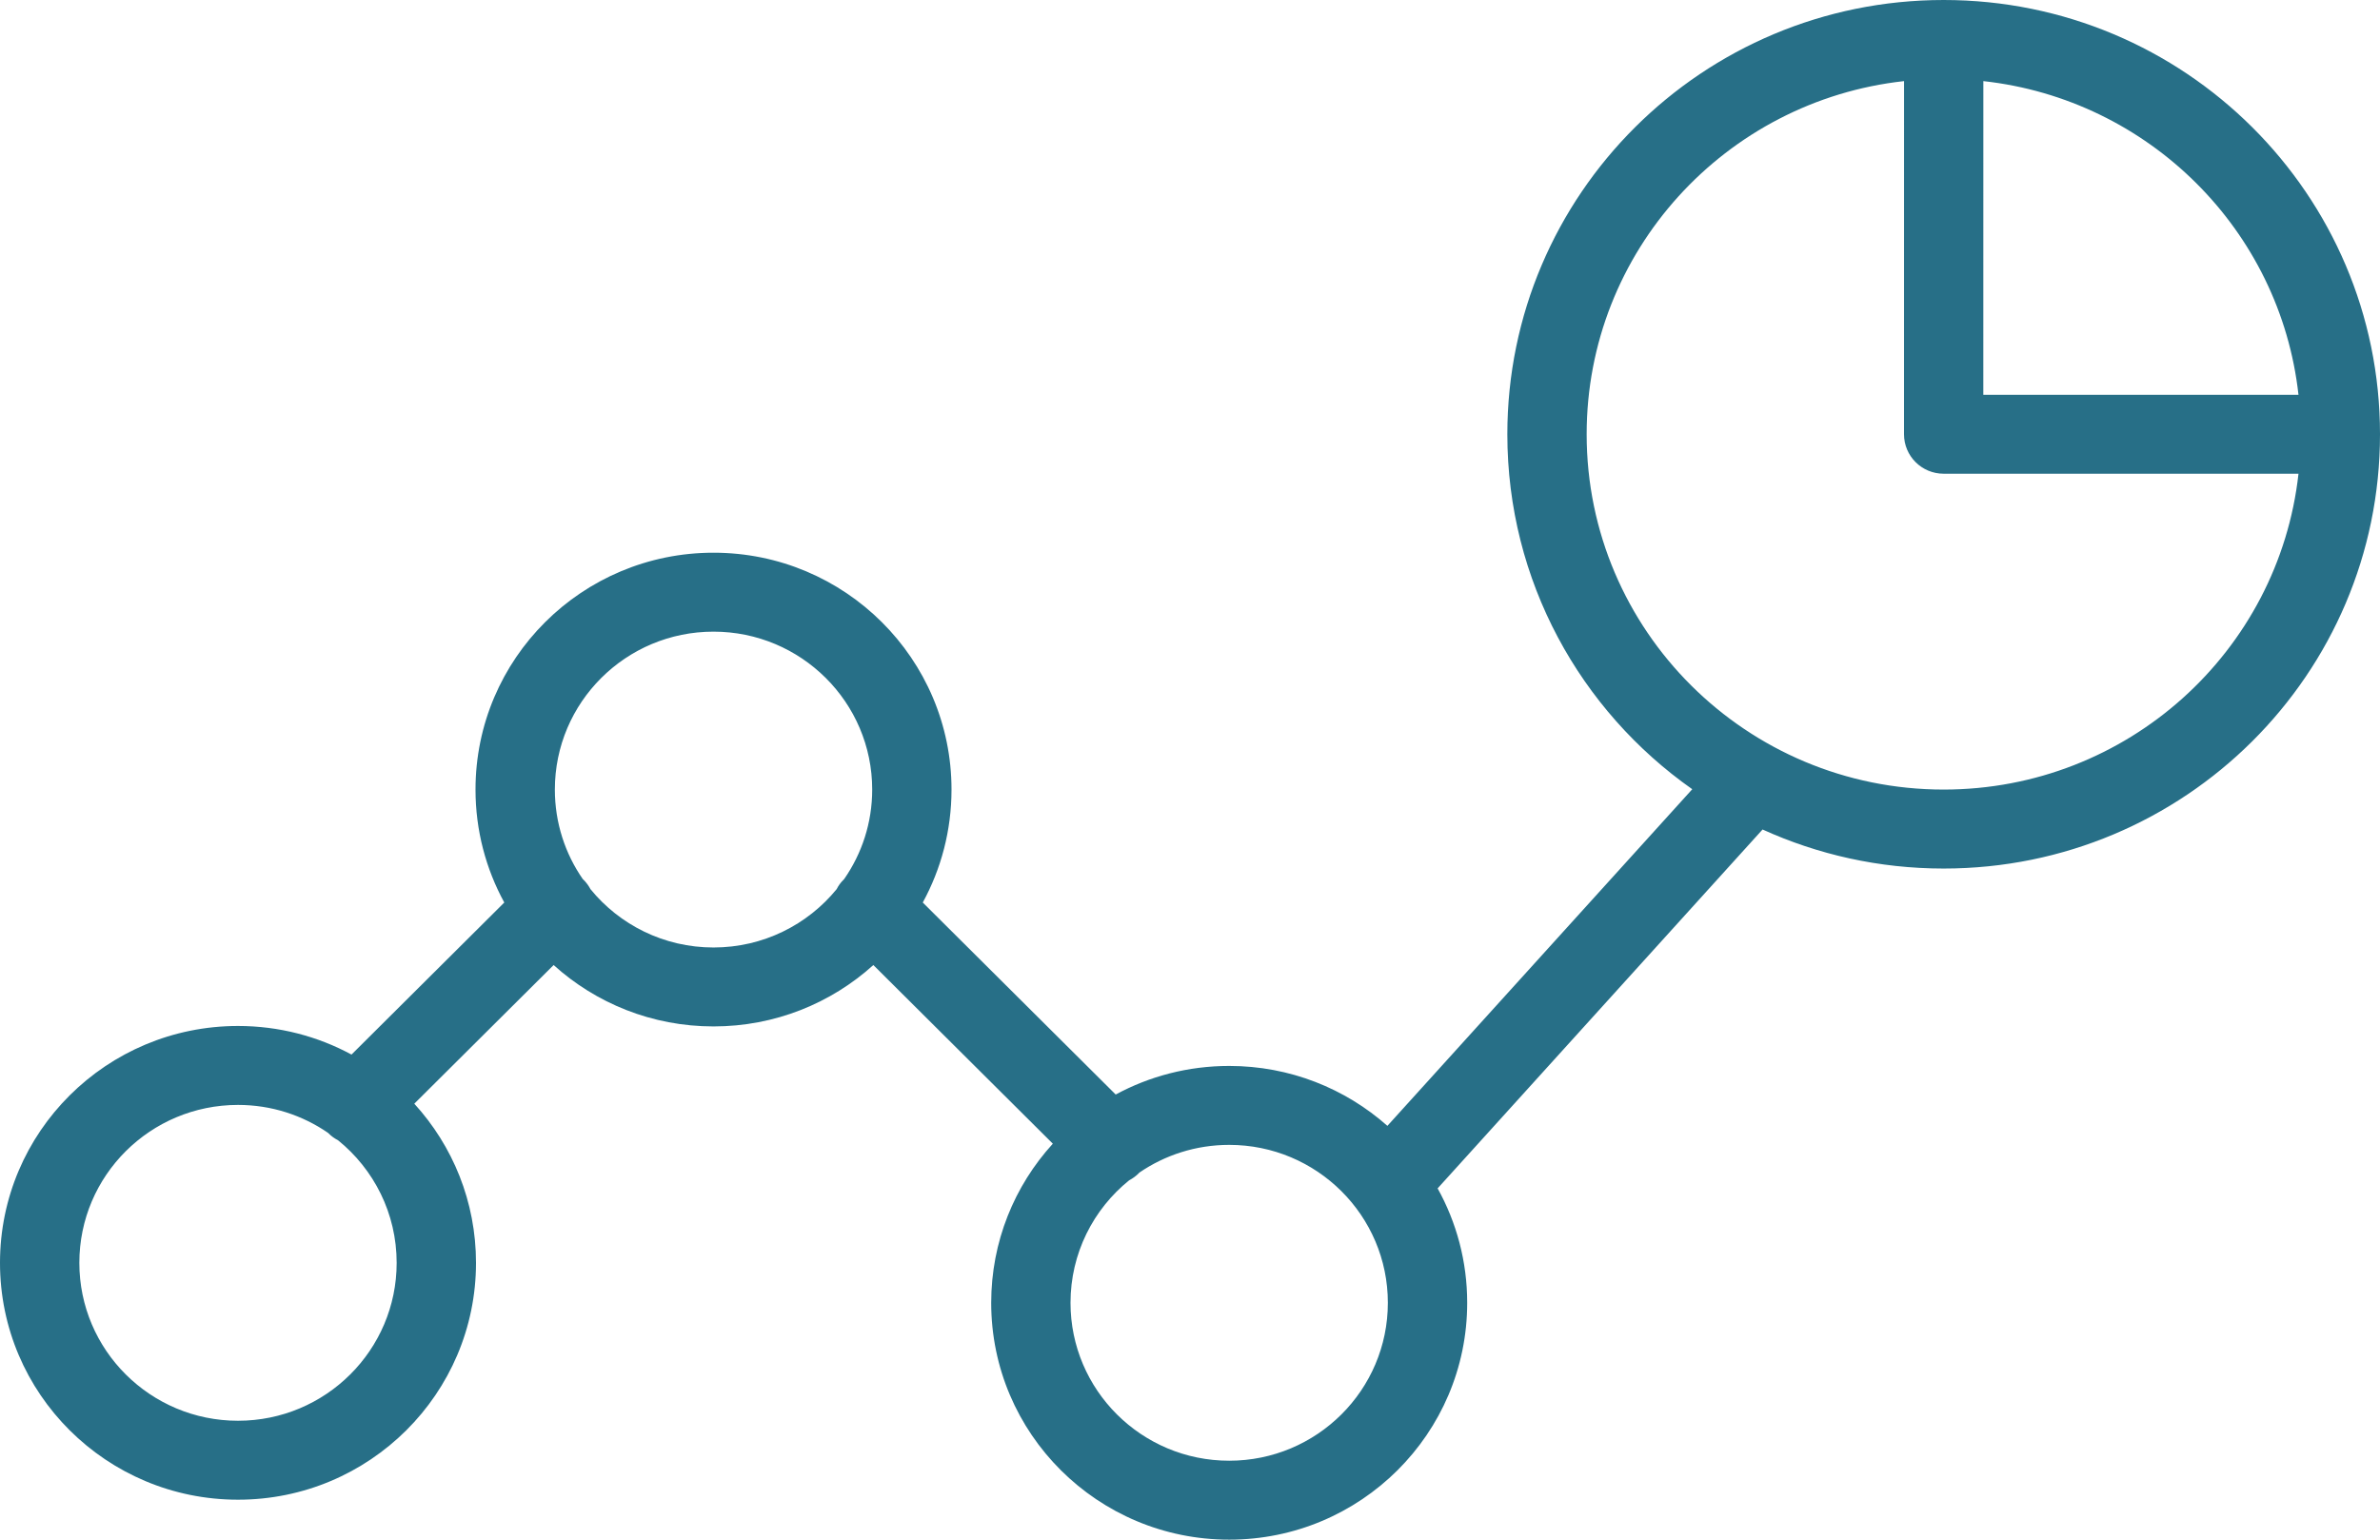 <?xml version="1.0" encoding="UTF-8"?>
<svg width="68px" height="44px" viewBox="0 0 68 44" version="1.1" xmlns="http://www.w3.org/2000/svg" xmlns:xlink="http://www.w3.org/1999/xlink">
    <title>Combined Shape</title>
    <g id="Accueil" stroke="none" stroke-width="1" fill="none" fill-rule="evenodd">
        <g transform="translate(-601, -1033)" fill="#276F87" fill-rule="nonzero" id="à-propos">
            <g transform="translate(240, 810)">
                <g id="4-items" transform="translate(360, 212)">
                    <g id="Group-4" transform="translate(0, 11)">
                        <g id="noun_Graph_907123" transform="translate(1, 0)">
                            <path d="M55.533,-1.15463195e-13 C62.419,-1.15463195e-13 68,5.556 68,12.41 C68,19.264 62.419,24.821 55.533,24.821 C53.687,24.821 51.935,24.421 50.359,23.705 L41.075,33.961 C41.613,34.931 41.92,36.045 41.92,37.231 C41.92,40.969 38.875,44 35.12,44 C31.364,44 28.32,40.969 28.32,37.231 C28.32,35.481 28.986,33.886 30.081,32.684 L24.953,27.579 C23.746,28.669 22.144,29.333 20.386,29.333 C18.628,29.333 17.025,28.669 15.818,27.579 L11.837,31.541 C12.933,32.743 13.6,34.338 13.6,36.089 C13.6,39.827 10.555,42.858 6.8,42.858 C3.045,42.858 3.66817687e-13,39.827 3.66817687e-13,36.089 C3.66817687e-13,32.35 3.045,29.32 6.8,29.32 C7.974,29.32 9.079,29.616 10.043,30.137 L14.408,25.792 C13.884,24.832 13.586,23.733 13.586,22.564 C13.586,18.826 16.63,15.795 20.386,15.795 C24.141,15.795 27.186,18.826 27.186,22.564 C27.186,23.733 26.888,24.833 26.365,25.792 L31.877,31.279 C32.841,30.758 33.945,30.462 35.12,30.462 C36.855,30.462 38.438,31.109 39.64,32.174 L48.35,22.554 C45.154,20.307 43.067,16.602 43.067,12.41 C43.067,5.556 48.648,-1.15463195e-13 55.533,-1.15463195e-13 Z M35.12,32.718 C34.165,32.718 33.279,33.012 32.549,33.513 L32.535,33.53 C32.452,33.612 32.36,33.679 32.262,33.73 C31.239,34.556 30.586,35.817 30.586,37.231 C30.586,39.723 32.616,41.744 35.12,41.744 C37.623,41.744 39.653,39.723 39.653,37.231 C39.653,34.739 37.623,32.718 35.12,32.718 Z M6.8,31.576 C4.296,31.576 2.267,33.596 2.267,36.089 C2.267,38.581 4.297,40.602 6.8,40.602 C9.303,40.602 11.333,38.581 11.333,36.089 C11.333,34.674 10.68,33.412 9.657,32.585 C9.558,32.535 9.467,32.469 9.385,32.387 C9.381,32.383 9.377,32.379 9.373,32.375 C8.643,31.871 7.756,31.576 6.8,31.576 Z M20.386,18.051 C17.882,18.051 15.853,20.072 15.853,22.564 C15.853,23.515 16.148,24.398 16.653,25.125 L16.668,25.137 C16.751,25.219 16.818,25.311 16.87,25.409 C17.699,26.427 18.966,27.077 20.386,27.077 C21.806,27.077 23.073,26.427 23.904,25.41 C23.954,25.311 24.021,25.219 24.104,25.137 C24.109,25.132 24.114,25.127 24.119,25.122 C24.624,24.396 24.92,23.515 24.92,22.564 C24.92,20.072 22.889,18.051 20.386,18.051 Z M54.401,2.318 C49.3,2.879 45.333,7.183 45.333,12.41 C45.333,18.018 49.9,22.564 55.533,22.564 C60.784,22.564 65.107,18.616 65.671,13.539 L55.533,13.538 C54.907,13.538 54.4,13.033 54.4,12.41 C54.4,12.404 54.4,12.398 54.4,12.392 Z M56.667,2.318 L56.666,11.282 L65.671,11.283 C65.149,6.576 61.395,2.839 56.667,2.318 Z" id="Combined-Shape"></path>
                        </g>
                    </g>
                </g>
            </g>
        </g>
    </g>
</svg>